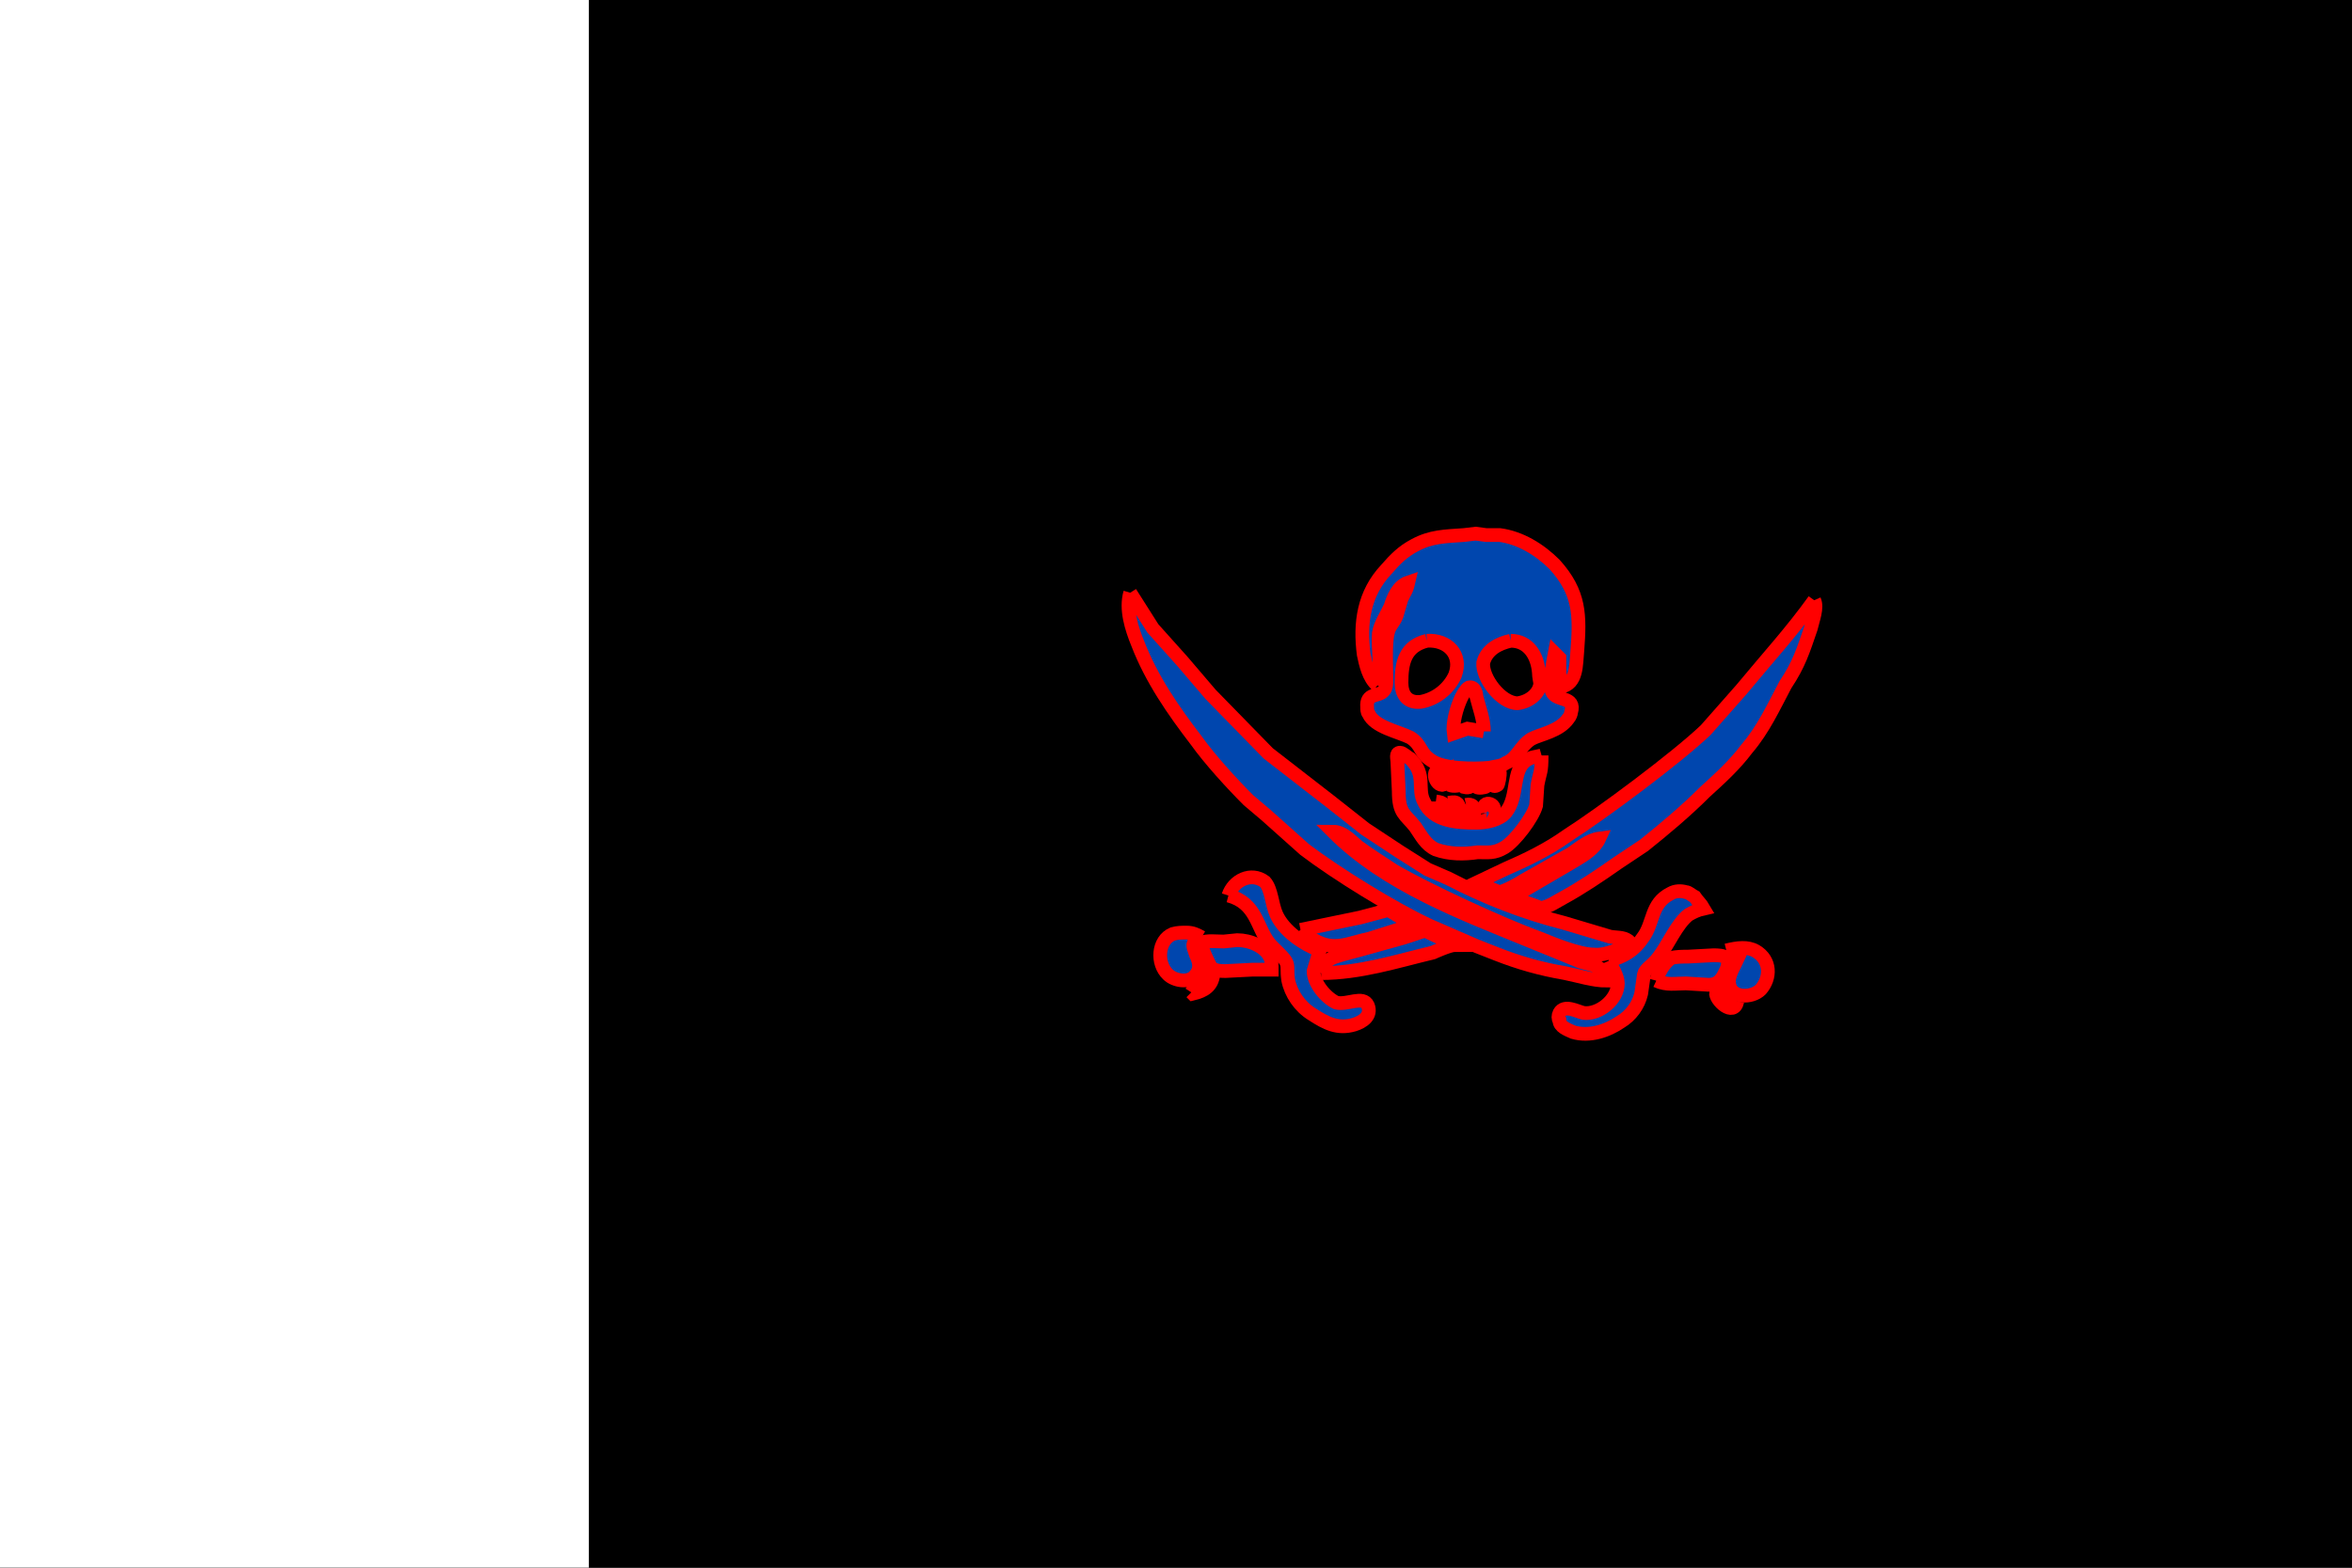 <?xml version="1.0" encoding="utf-8" ?>
<svg baseProfile="full" height="100px" version="1.1" width="150px" xmlns="http://www.w3.org/2000/svg" xmlns:ev="http://www.w3.org/2001/xml-events" xmlns:xlink="http://www.w3.org/1999/xlink"><rect width="100%" height="100%" fill="#333333" stroke="none"/><defs><clipPath id="mask0"><rect height="100" width="150" x="0" y="0" /></clipPath></defs><g clip-path="url(#mask0)"><rect fill="#000000" height="100" stroke="none" width="150" x="0" y="0" /><rect fill="#ffffff" height="100" stroke="none" width="37.553" x="0" y="0" /></g><g transform="translate(71.861, 28.084) scale(0.438) rotate(0, 50.0, 50.0)"><path d="M 36.5,35.7 C 37.2,33.7 36.5,30.3 36.7,28.1 C 36.9,26.8 37.8,25.5 38.4,24.2 C 38.8,22.9 39.5,21.2 41,20.7 C 40.7,22.0 40.5,22.0 40.0,23.1 L 39.3,25.5 C 38.9,26.6 38.2,27.0 38.0,28.1 C 37.6,29.6 37.8,33.3 37.8,35.0 C 37.8,35.4 37.8,36.1 37.4,36.5 C 36.7,37.4 34.8,36.7 35.0,38.9 C 35.0,39.1 35.0,39.6 35.2,39.8 C 36.1,41.8 39.5,42.4 41.3,43.3 C 43,44.4 42.6,45.5 44.3,46.6 C 46,47.9 50.6,47.9 52.8,47.7 C 53.5,47.5 54.5,47.5 55.2,47 C 56.9,46.3 57.2,44.6 58.9,43.5 C 60.2,42.8 63,42.4 64.3,40.5 C 64.5,40.3 64.7,39.8 64.7,39.6 C 65.4,37.2 62.5,38.1 61.9,36.6 C 61.5,35.5 62.1,32 62.3,31 L 63,31.7 L 63,33.7 L 63.2,35.9 C 65.6,35.5 65.4,32.6 65.6,30.7 C 66,25.5 66,22.2 62.3,18.1 C 60.1,15.9 57.3,14.2 54.3,13.8 L 52.3,13.8 L 50.8,13.6 L 49.1,13.8 C 46.3,14 44.3,14 41.9,15.3 C 40.2,16.2 39.1,17.3 37.8,18.8 C 34.5,22.3 33.9,26.6 34.5,31.2 C 34.8,32.6 35.2,34.6 36.5,35.7 M 43.7,29.2 C 46.7,29.0 48.9,31.2 47.8,34.2 C 46.9,36.2 45,37.7 42.8,38.1 C 40.8,38.3 40,37.0 40,35.3 C 40.0,32.4 40.5,30.0 43.7,29.2 M 55.9,29.2 C 58.5,29.2 59.8,31.4 60.0,33.8 C 60.0,34.5 60.2,35.1 60.2,35.5 C 60.0,37.0 58.5,38.1 56.9,38.3 C 54.5,38.3 51.7,34.6 51.9,32.4 C 52.4,30.5 54.1,29.6 55.9,29.2 M 52.0,42.4 L 49.6,42.0 L 47.6,42.7 C 47.4,41.2 48.0,39.0 48.7,37.5 C 48.9,37.1 49.4,36.2 49.8,36.0 C 50.7,35.8 50.9,36.9 50.9,37.3 C 51.3,38.9 52.0,40.7 52.0,42.4" fill="#0046ae" stroke="#ff0000" stroke-width="2.0" /><path d="M 60.4,45.9 C 59.7,46.1 58.9,46.1 58.2,46.6 C 56,48.1 57.1,51.8 55.2,54.2 C 54.3,55.3 52.4,55.7 50.9,55.7 C 48.1,55.7 44.6,55.5 43.3,52.7 C 42.2,50.7 43.7,48.8 41.3,46.4 C 40.9,46.2 40.2,45.5 39.8,45.5 C 39.1,45.5 39.4,46.4 39.4,46.8 L 39.6,51.1 C 39.6,54.4 40.5,54.4 42.0,56.3 C 42.9,57.6 43.5,58.9 45.0,59.6 C 47.0,60.3 49.1,60.3 51.1,60.0 C 52.6,60.0 53.5,60.2 55.0,59.3 C 56.5,58.4 59.1,55.0 59.6,53.2 L 59.8,50.2 C 60.2,48.1 60.4,48.5 60.4,45.9 L 60.4,45.9" fill="#0046ae" stroke="#ff0000" stroke-width="2.0" /><path d="M 100.1,23.3 C 96.8,27.9 93.3,31.7 89.5,36.3 L 84.3,42.2 C 80.0,46.3 69.1,54.4 64.1,57.6 C 61.3,59.6 58.2,61.1 55.2,62.4 L 51.2,64.3 C 51.9,65.0 53.1,65.3 54.2,65.8 C 54.9,65.8 57.2,64.5 57.8,64.1 L 64.7,60.2 C 66.0,59.3 67.3,58.2 68.8,58 C 68.1,59.5 66.6,60.4 65.1,61.3 L 61,63.7 C 61,63.7 56.7,66.2 56.1,66.6 C 57.3,67.1 59.1,67.6 60.2,68.1 C 61.3,68.1 62.8,67.0 63.6,66.6 C 66.0,65.3 69.0,63.3 71.4,61.6 L 75.3,59 C 78.3,56.6 81.4,54 84.2,51.2 C 86.4,49.2 88.5,47.3 90.3,44.9 C 92.7,42.1 94.2,38.8 95.9,35.6 C 97.9,32.6 98.5,30.6 99.6,27.4 C 99.9,26.1 100.6,24.4 100.1,23.3 L 100.1,23.3" fill="#0046ae" stroke="#ff0000" stroke-width="2.0" /><path d="M 0.5,22.2 C -0.2,24.6 0.7,27.4 1.6,29.6 C 3.6,34.8 6.8,39.4 10.1,43.7 C 12.1,46.5 15.3,50.0 17.7,52.4 L 20.3,54.6 L 25.9,59.6 C 30.5,63.1 38.9,68.3 44.1,70.7 L 51,73.7 L 53.8,74.8 C 57.1,76.1 60.3,77.0 63.8,77.6 C 65.8,78.0 67.9,78.7 69.9,78.7 C 69.2,76.3 67.9,76.5 66,75.9 L 58.9,73.0 C 48.9,68.9 37.8,64.8 30.0,57.0 C 31.5,57.0 32.6,58.3 33.7,59.2 C 35.2,60.3 37.2,61.6 38.9,62.7 C 43.7,65.5 54.5,70.5 60,72.5 C 62.2,73.4 65.9,74.9 68.0,74.9 C 69.7,75.1 72.1,74.0 73.4,73.2 C 72.5,72.3 71.7,72.5 70.4,72.3 L 63.7,70.3 C 57.8,68.8 52.2,66.6 46.8,63.8 L 43.8,62.5 L 39.7,59.9 L 34.7,56.6 L 29.5,52.5 L 20.6,45.6 L 12.2,37.0 L 8.1,32.2 L 3.8,27.4 L 0.5,22.2 L 0.5,22.2" fill="#0046ae" stroke="#ff0000" stroke-width="2.0" /><path d="M 70.2,75.8 C 70.6,76.7 71.5,78.0 71.5,79.1 C 71.5,81.5 68.7,83.7 66.5,83.4 C 65.6,83.2 63.7,82.1 63.0,83.4 C 62.8,83.8 62.8,84.3 63.0,84.5 C 63.0,85.4 64.1,85.8 65.0,86.2 C 67.4,86.9 70.0,86 71.9,84.7 C 73.4,83.8 74.5,82.3 74.9,80.6 L 75.3,77.8 C 75.5,76.9 76.4,76.7 77.5,75.2 C 78.8,73.5 80.1,70.4 81.8,69.1 C 82.5,68.7 83.1,68.4 84,68.2 C 83.6,67.5 83.1,67.1 82.7,66.5 C 82.3,66.3 81.8,65.8 81.4,65.8 C 80.7,65.6 79.9,65.6 79.2,66.0 C 76.2,67.5 76.8,70.3 75.1,72.5 C 73.9,74.3 72.4,75.2 70.2,75.8 L 70.2,75.8" fill="#0046ae" stroke="#ff0000" stroke-width="2.0" /><path d="M 77.1,78.7 C 78.6,79.4 79.9,79.1 81.4,79.1 L 84.7,79.3 C 86.2,79.3 86.7,78.4 87.3,77.1 C 87.5,76.7 87.7,75.8 87.3,75.4 C 86.9,75.0 86.0,75.0 85.4,75.0 L 81.7,75.2 C 81.0,75.2 80.0,75.2 79.3,75.4 C 78.2,76.1 77.4,77.6 77.1,78.7 L 77.1,78.7" fill="#0046ae" stroke="#ff0000" stroke-width="2.0" /><path d="M 88.9,81.7 C 87.8,81.3 87.2,80.8 86.5,80.0 C 86.3,80.2 86.1,80.2 85.8,80.4 C 85.6,81.5 88.4,84.1 88.9,81.7" fill="#0046ae" stroke="#ff0000" stroke-width="2.0" /><path d="M 87.3,74.3 L 89.0,75.4 C 88.6,76.3 87.5,78 87.7,79.1 C 87.9,81.3 91.0,81.3 92.3,80.0 C 93.8,78.3 93.8,75.7 91.6,74.4 C 90.4,73.7 88.9,73.9 87.3,74.3" fill="#0046ae" stroke="#ff0000" stroke-width="2.0" /><path d="M 9.4,80.4 L 9.6,80.6 C 11.3,80.2 12.4,79.5 12.6,77.8 C 11.4,78.0 10.1,79.3 9.4,80.4" fill="#0046ae" stroke="#ff0000" stroke-width="2.0" /><path d="M 10.9,72.4 C 10.2,72.0 9.6,71.7 8.7,71.7 C 8,71.7 7.4,71.7 6.7,71.9 C 4.5,72.8 4.3,76.2 6,77.8 C 6.9,78.7 9.0,79.1 9.9,78 C 10.8,77.1 10.6,76 10.1,75 C 9.9,74.3 9.4,73.5 9.9,73 C 10.3,72.6 10.7,72.6 10.9,72.4" fill="#0046ae" stroke="#ff0000" stroke-width="2.0" /><path d="M 10.7,73.2 C 10.9,73.9 12.0,76.5 12.4,76.9 C 13.1,77.3 13.7,77.3 14.4,77.3 L 18.3,77.1 L 21.1,77.1 C 21.1,76.4 21.1,75.8 20.9,75.4 C 20.2,73.7 17.9,72.8 16.1,72.8 L 14.1,73 C 12.9,73.0 11.8,72.8 10.7,73.2" fill="#0046ae" stroke="#ff0000" stroke-width="2.0" /><path d="M 14.8,66.3 C 18.9,67.4 18.9,70.9 20.7,73.2 C 21.4,74.1 23.1,75.4 23.3,76.2 C 23.5,76.9 23.3,77.1 23.5,78.6 C 23.9,80.6 25.2,82.5 27,83.6 C 29,84.9 30.7,85.8 33.1,85.1 C 34.4,84.7 35.7,83.8 35.1,82.3 C 34.4,80.8 32.1,82.3 30.5,81.9 C 29.0,81.2 27.2,79.1 27.2,77.3 L 28.1,74.3 C 25.7,73.4 22.9,71.5 21.8,69.1 C 21.1,67.6 21.1,65.4 20.1,64.3 C 18.1,62.8 15.5,64.1 14.8,66.3 L 14.8,66.3" fill="#0046ae" stroke="#ff0000" stroke-width="2.0" /><path d="M 25.3,71.3 C 26.0,72.2 26.4,72.4 27.3,72.8 C 30.3,74.5 32.3,73.2 35.3,72.6 L 41.6,70.6 C 40.8,70.0 38.9,68.9 38.1,68.4 L 34,69.5 L 25.3,71.3" fill="#0046ae" stroke="#ff0000" stroke-width="2.0" /><path d="M 28.3,77.6 C 33.9,77.6 39.2,75.9 44.6,74.6 C 44.6,74.6 47.0,73.5 47.8,73.5 C 47,73.0 44,71.8 43.5,71.4 C 42.8,71.6 40.3,72.5 39.4,72.7 L 34,74.2 L 31.4,74.9 C 29.8,75.4 28.7,75.6 28.3,77.6" fill="#0046ae" stroke="#ff0000" stroke-width="2.0" /><path d="M 45.0,52.6 C 45.0,53.1 45.1,53.8 45.3,54.1 C 45.5,54.4 46.3,54.5 46.5,54.3 C 46.7,54.1 46.3,53.3 46.1,53 C 46.0,52.8 45.7,52.7 45.0,52.6" fill="#0046ae" stroke="#ff0000" stroke-width="2.0" /><path d="M 46.7,52.8 L 46.9,53.9 C 46.9,54.1 47.1,54.6 47.3,54.8 C 48.2,55.2 48.6,53.1 48,52.8 C 47.6,52.6 47.2,52.8 46.7,52.8" fill="#0046ae" stroke="#ff0000" stroke-width="2.0" /><path d="M 49.4,53.1 C 48.7,53.5 48.7,54.3 49.0,54.7 C 49.2,55.1 49.8,55.1 50.1,55.0 C 50.3,54.9 50.6,54.3 50.7,53.9 C 50.6,53.4 50.3,52.9 49.4,53.1" fill="#0046ae" stroke="#ff0000" stroke-width="2.0" /><path d="M 47.0,50.2 C 47.6,50.5 48.6,50.2 48.6,50.2 L 48.6,48.9 C 48.4,48 47.7,47.8 47.3,48.2 C 47.0,48.7 47.0,49.8 47.0,50.2" fill="#0046ae" stroke="#ff0000" stroke-width="2.0" /><path d="M 50.2,48.1 C 50.0,48.1 49.3,48.0 49.1,48.2 C 48.7,48.6 48.5,50.0 49.1,50.5 C 49.5,50.6 50.2,50.7 50.4,49.8 L 50.4,49.2 C 50.4,49.1 50.4,48.4 50.2,48.1" fill="#0046ae" stroke="#ff0000" stroke-width="2.0" /><path d="M 52.4,55.0 C 52.6,55.1 52.8,54.8 53.1,54.6 C 54.6,53.1 51.5,51.9 52.0,54.2 C 52.0,54.1 52.2,55.0 52.4,55.0" fill="#0046ae" stroke="#ff0000" stroke-width="2.0" /><path d="M 46.3,47.8 C 46.1,47.7 45.7,47.8 45.5,47.8 C 43.8,48.6 45.9,51.5 46.6,49.5 C 46.6,49.3 46.6,49.1 46.6,48.8 C 46.5,48.9 46.4,47.9 46.3,47.8" fill="#0046ae" stroke="#ff0000" stroke-width="2.0" /><path d="M 51.1,48.1 C 51.1,48.1 50.7,50.3 50.9,50.5 C 51.2,50.7 52.1,50.6 52.4,50.4 C 52.4,49.7 52.4,49.0 52.3,48.6 C 52.1,48.1 51.8,48.2 51.1,48.1 L 51.1,48.1" fill="#0046ae" stroke="#ff0000" stroke-width="2.0" /><path d="M 53.2,47.8 L 53.0,48.9 C 53.0,49.6 53.1,50.8 54.0,50.2 C 54.1,50.1 54.4,48.8 54.3,48.2 C 54.1,47.9 53.7,47.9 53.2,47.8" fill="#0046ae" stroke="#ff0000" stroke-width="2.0" /></g></svg>